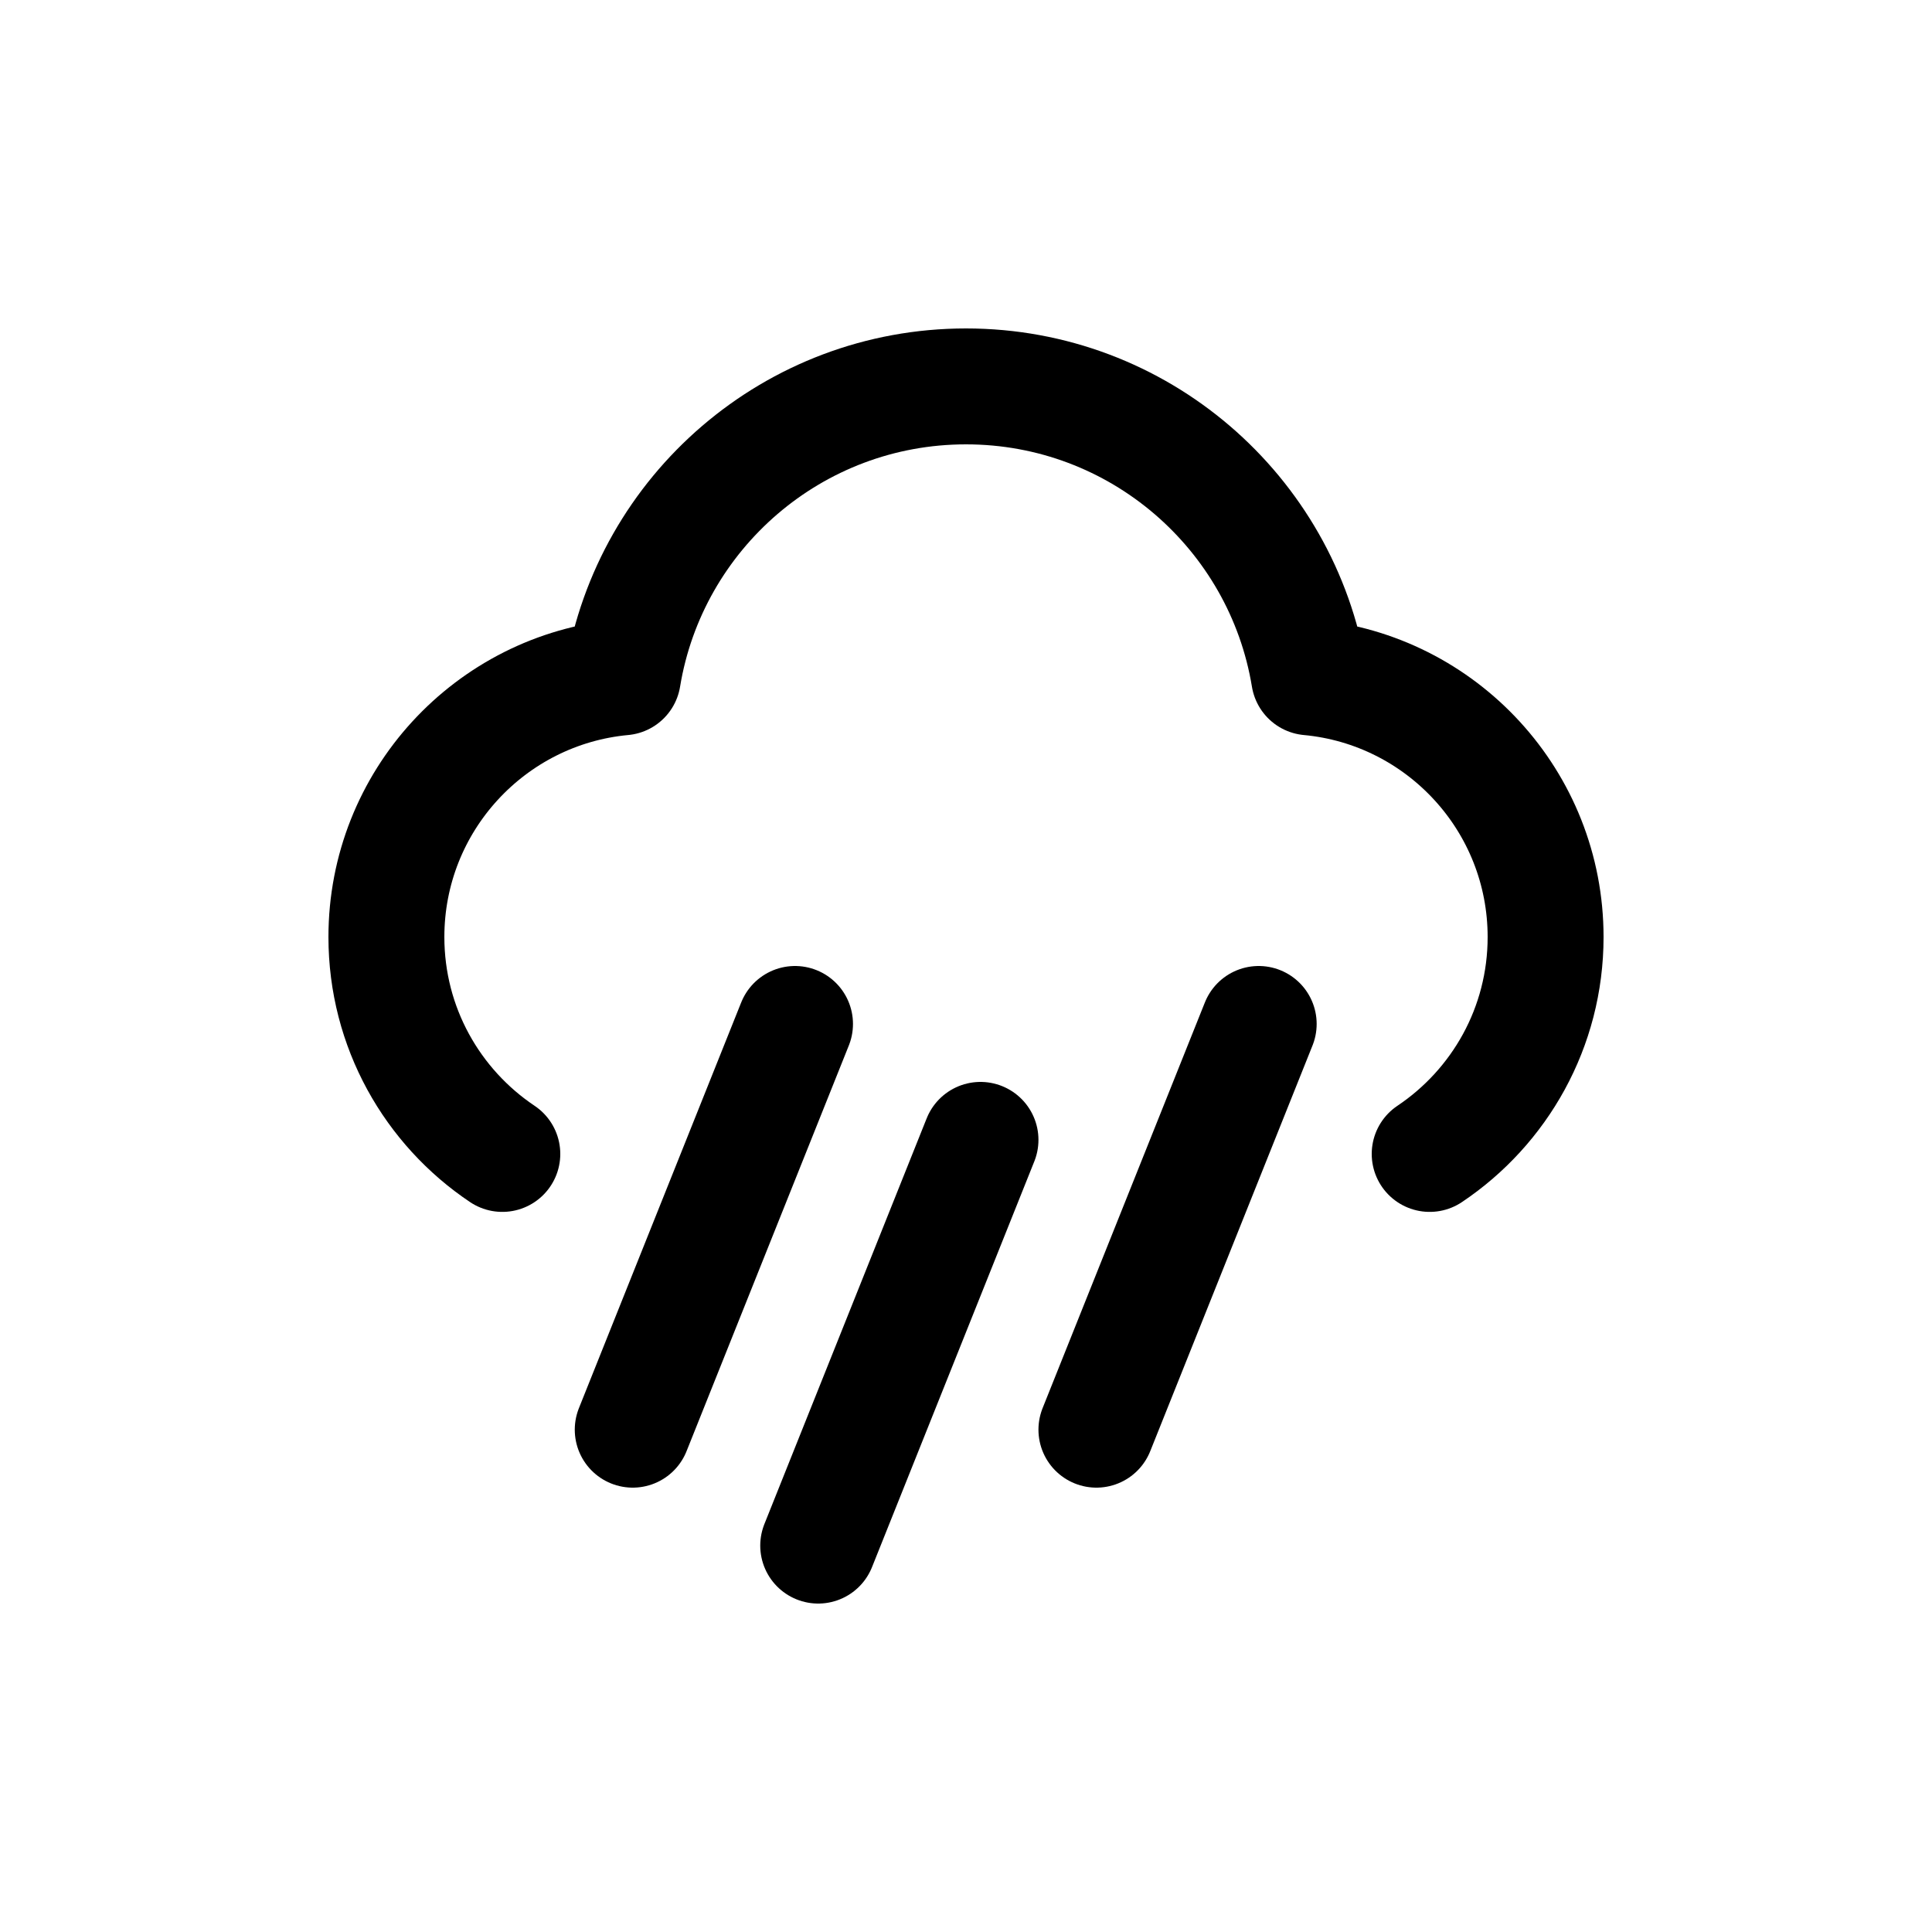 <svg width="40" height="40" viewBox="0 0 40 40" fill="none" xmlns="http://www.w3.org/2000/svg">
<path d="M29.6 23.891C31.047 22.922 32 21.272 32 19.4C32 16.588 29.85 14.278 27.104 14.023C26.543 10.607 23.576 8 20 8C16.424 8 13.457 10.607 12.896 14.023C10.15 14.278 8 16.588 8 19.4C8 21.272 8.953 22.922 10.4 23.891M20.3 23.6L16.94 32M26.06 21.2L22.7 29.6M16.46 21.2L13.1 29.6" stroke="black" stroke-width="2.4" stroke-linecap="round" stroke-linejoin="round"/>
</svg>
